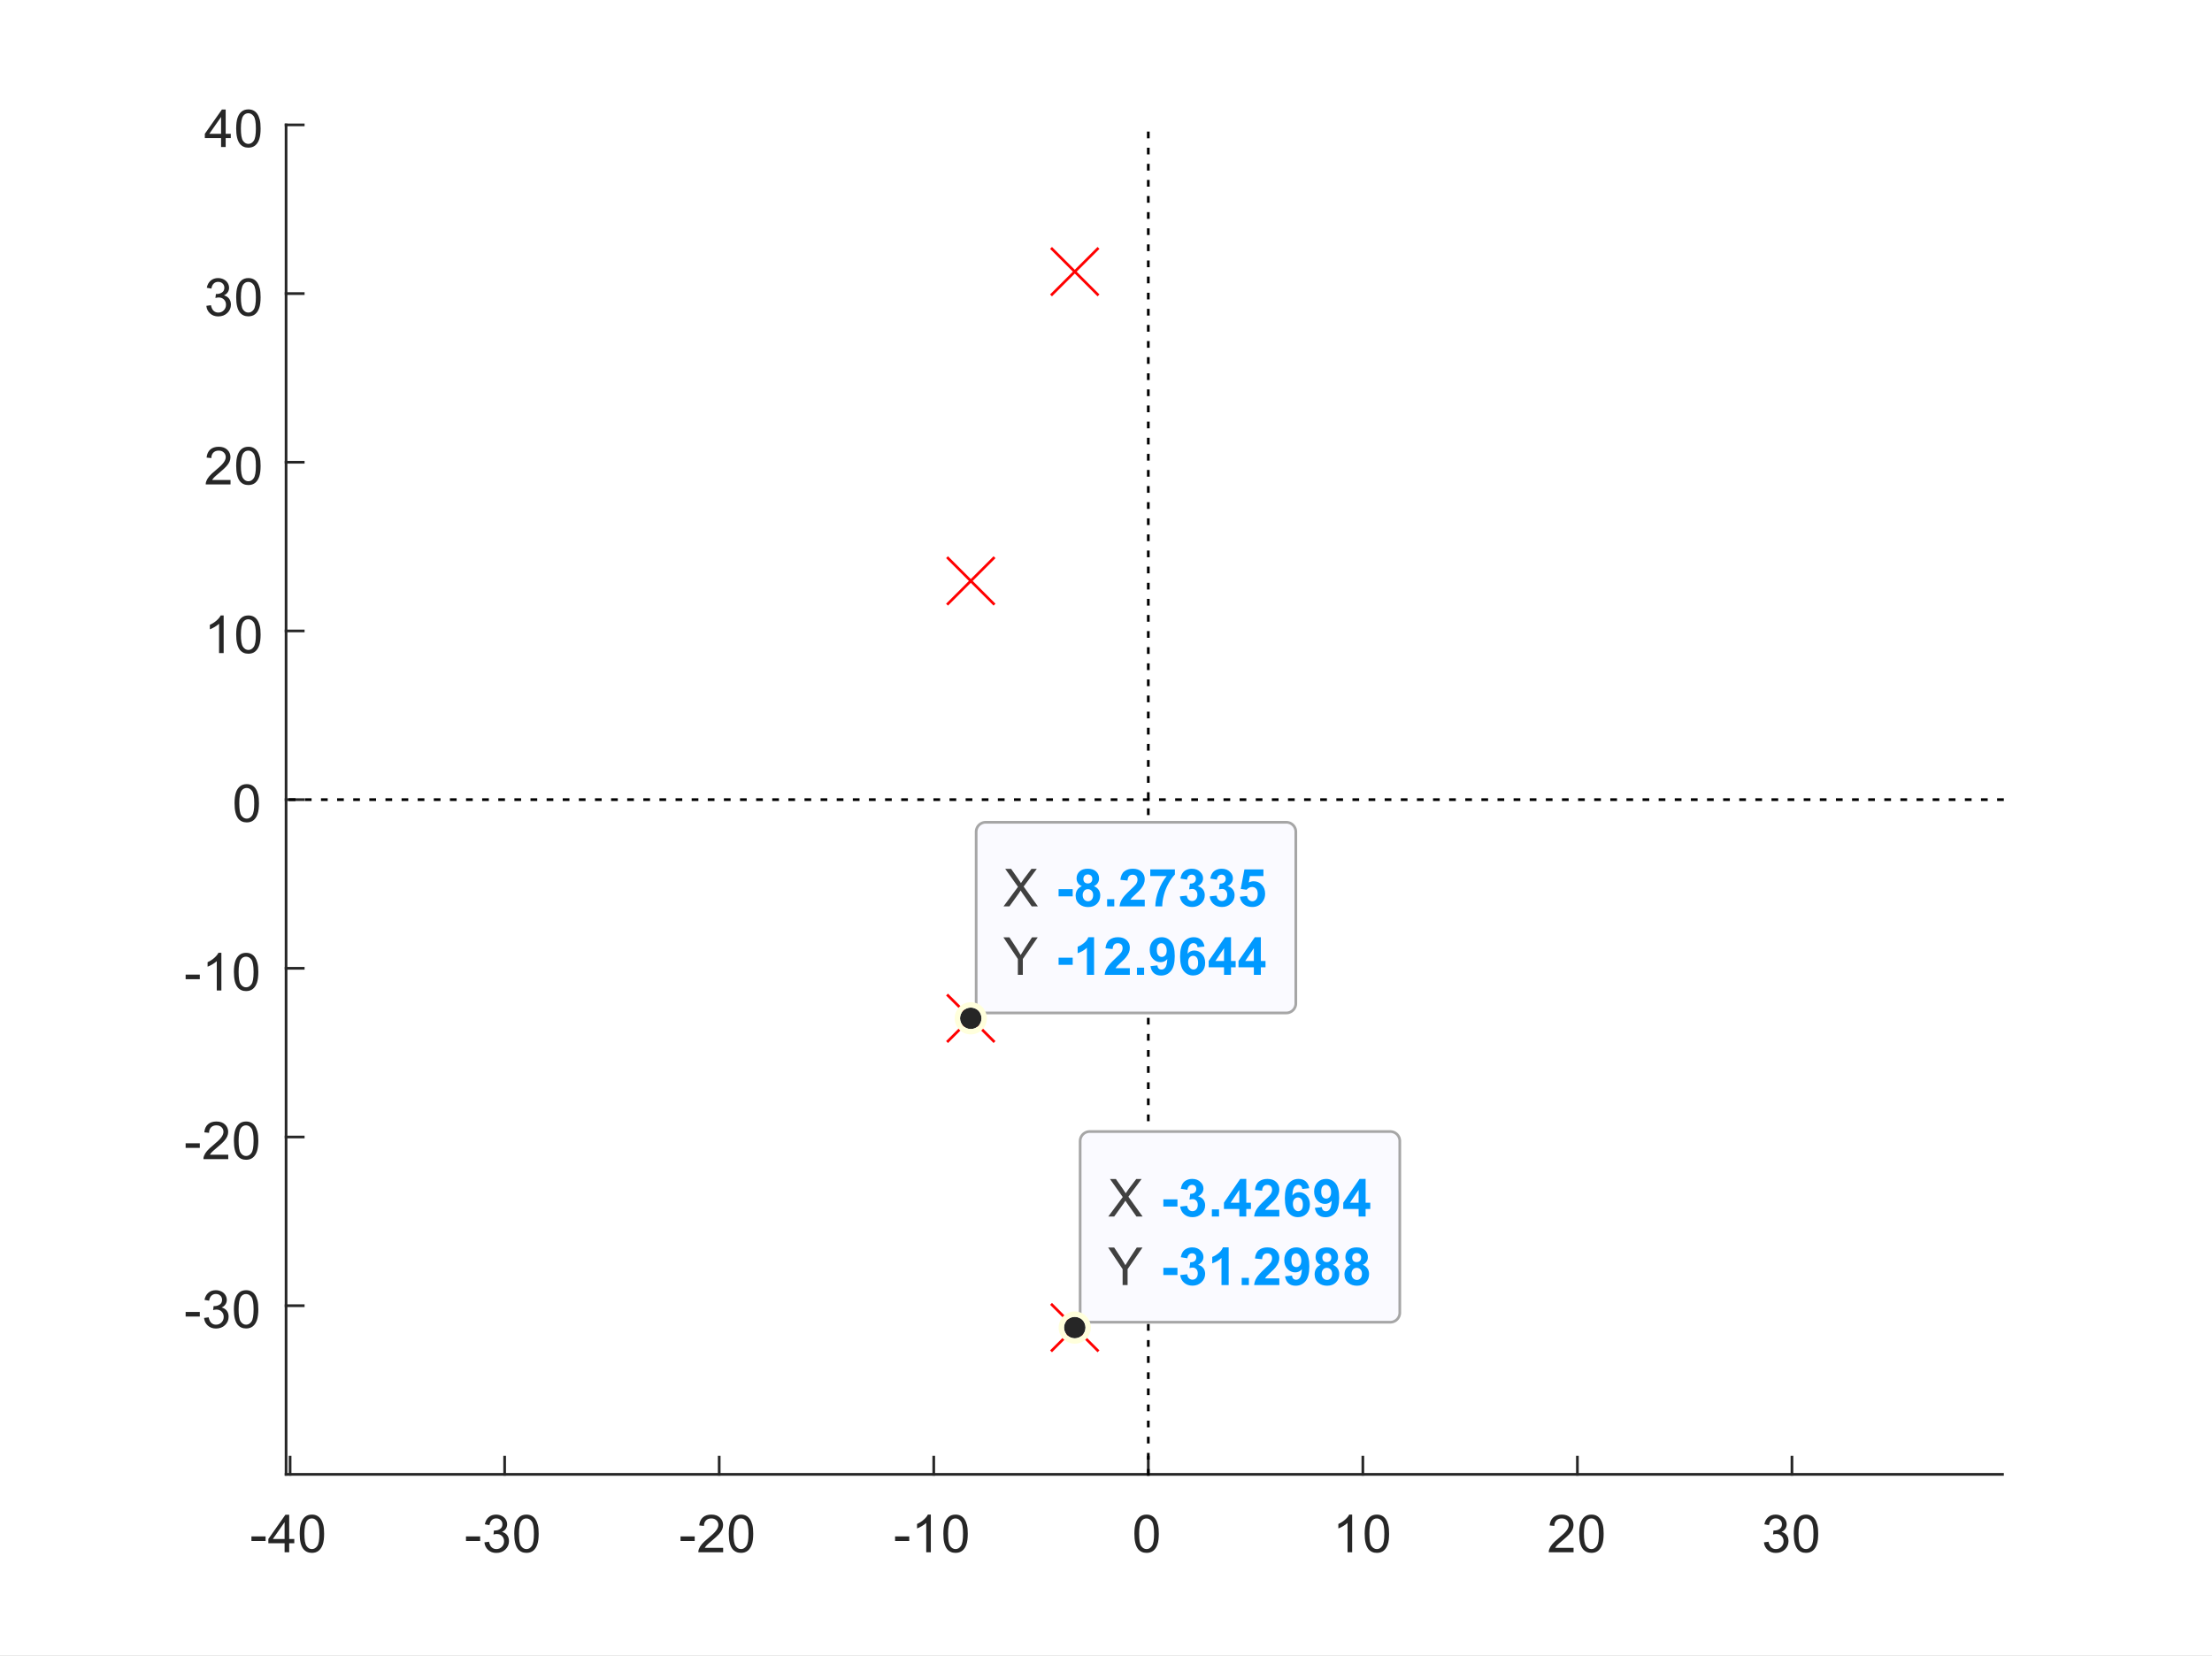 <?xml version="1.0"?>
<!DOCTYPE svg PUBLIC '-//W3C//DTD SVG 1.0//EN'
          'http://www.w3.org/TR/2001/REC-SVG-20010904/DTD/svg10.dtd'>
<svg xmlns:xlink="http://www.w3.org/1999/xlink" style="fill-opacity:1; color-rendering:auto; color-interpolation:auto; text-rendering:auto; stroke:black; stroke-linecap:square; stroke-miterlimit:10; shape-rendering:auto; stroke-opacity:1; fill:black; stroke-dasharray:none; font-weight:normal; stroke-width:1; font-family:'Dialog'; font-style:normal; stroke-linejoin:miter; font-size:12px; stroke-dashoffset:0; image-rendering:auto;" width="549" height="411" xmlns="http://www.w3.org/2000/svg"
><rect width="100%" height="100%" fill="#333333" stroke="none"/><!--Generated by the Batik Graphics2D SVG Generator--><defs id="genericDefs"
  /><g
  ><defs id="defs1"
    ><clipPath clipPathUnits="userSpaceOnUse" id="clipPath1"
      ><path d="M0 0 L549 0 L549 411 L0 411 L0 0 Z"
      /></clipPath
    ></defs
    ><g style="fill:white; stroke:white;"
    ><rect x="0" y="0" width="549" style="clip-path:url(#clipPath1); stroke:none;" height="411"
    /></g
    ><g style="fill:white; text-rendering:optimizeSpeed; color-rendering:optimizeSpeed; image-rendering:optimizeSpeed; shape-rendering:crispEdges; stroke:white; color-interpolation:sRGB;"
    ><rect x="0" width="549" height="411" y="0" style="stroke:none;"
      /><path style="stroke:none;" d="M71 366 L497 366 L497 31 L71 31 Z"
    /></g
    ><g style="fill:rgb(38,38,38); text-rendering:geometricPrecision; image-rendering:optimizeQuality; color-rendering:optimizeQuality; stroke-linejoin:round; stroke:rgb(38,38,38); color-interpolation:linearRGB; stroke-width:0.667;"
    ><line y2="366" style="fill:none;" x1="71" x2="497" y1="366"
      /><line y2="361.74" style="fill:none;" x1="71.998" x2="71.998" y1="366"
      /><line y2="361.74" style="fill:none;" x1="125.248" x2="125.248" y1="366"
      /><line y2="361.74" style="fill:none;" x1="178.498" x2="178.498" y1="366"
      /><line y2="361.74" style="fill:none;" x1="231.748" x2="231.748" y1="366"
      /><line y2="361.74" style="fill:none;" x1="284.998" x2="284.998" y1="366"
      /><line y2="361.74" style="fill:none;" x1="338.248" x2="338.248" y1="366"
      /><line y2="361.74" style="fill:none;" x1="391.498" x2="391.498" y1="366"
      /><line y2="361.74" style="fill:none;" x1="444.748" x2="444.748" y1="366"
    /></g
    ><g transform="translate(71.998,371.333)" style="font-size:13.333px; fill:rgb(38,38,38); text-rendering:geometricPrecision; color-rendering:optimizeQuality; image-rendering:optimizeQuality; stroke:rgb(38,38,38); color-interpolation:linearRGB;"
    ><path style="stroke:none;" d="M-9.594 11.203 L-9.594 10.062 L-6.078 10.062 L-6.078 11.203 L-9.594 11.203 ZM-1.364 14 L-1.364 11.766 L-5.395 11.766 L-5.395 10.719 L-1.161 4.688 L-0.223 4.688 L-0.223 10.719 L1.042 10.719 L1.042 11.766 L-0.223 11.766 L-0.223 14 L-1.364 14 ZM-1.364 10.719 L-1.364 6.531 L-4.286 10.719 L-1.364 10.719 ZM2.384 9.406 Q2.384 7.766 2.72 6.758 Q3.056 5.75 3.728 5.203 Q4.399 4.656 5.415 4.656 Q6.165 4.656 6.728 4.961 Q7.29 5.266 7.657 5.828 Q8.024 6.391 8.235 7.211 Q8.446 8.031 8.446 9.406 Q8.446 11.047 8.11 12.055 Q7.774 13.062 7.103 13.609 Q6.431 14.156 5.415 14.156 Q4.071 14.156 3.29 13.188 Q2.384 12.031 2.384 9.406 ZM3.556 9.406 Q3.556 11.703 4.087 12.461 Q4.618 13.219 5.415 13.219 Q6.196 13.219 6.735 12.461 Q7.274 11.703 7.274 9.406 Q7.274 7.109 6.735 6.359 Q6.196 5.609 5.399 5.609 Q4.618 5.609 4.134 6.266 Q3.556 7.125 3.556 9.406 Z"
    /></g
    ><g transform="translate(125.248,371.333)" style="font-size:13.333px; fill:rgb(38,38,38); text-rendering:geometricPrecision; color-rendering:optimizeQuality; image-rendering:optimizeQuality; stroke:rgb(38,38,38); color-interpolation:linearRGB;"
    ><path style="stroke:none;" d="M-9.594 11.203 L-9.594 10.062 L-6.078 10.062 L-6.078 11.203 L-9.594 11.203 ZM-5.02 11.547 L-3.879 11.391 Q-3.676 12.359 -3.208 12.789 Q-2.739 13.219 -2.051 13.219 Q-1.254 13.219 -0.7 12.664 Q-0.145 12.109 -0.145 11.281 Q-0.145 10.484 -0.653 9.977 Q-1.161 9.469 -1.958 9.469 Q-2.286 9.469 -2.77 9.594 L-2.645 8.594 Q-2.52 8.609 -2.458 8.609 Q-1.723 8.609 -1.137 8.227 Q-0.551 7.844 -0.551 7.047 Q-0.551 6.422 -0.981 6.008 Q-1.411 5.594 -2.083 5.594 Q-2.754 5.594 -3.192 6.016 Q-3.629 6.438 -3.77 7.266 L-4.911 7.062 Q-4.692 5.922 -3.95 5.289 Q-3.208 4.656 -2.114 4.656 Q-1.348 4.656 -0.708 4.984 Q-0.067 5.312 0.277 5.875 Q0.621 6.438 0.621 7.078 Q0.621 7.672 0.292 8.172 Q-0.036 8.672 -0.661 8.953 Q0.152 9.156 0.613 9.75 Q1.074 10.344 1.074 11.25 Q1.074 12.469 0.183 13.32 Q-0.708 14.172 -2.067 14.172 Q-3.286 14.172 -4.098 13.438 Q-4.911 12.703 -5.02 11.547 ZM2.384 9.406 Q2.384 7.766 2.72 6.758 Q3.056 5.75 3.728 5.203 Q4.399 4.656 5.415 4.656 Q6.165 4.656 6.728 4.961 Q7.29 5.266 7.657 5.828 Q8.024 6.391 8.235 7.211 Q8.446 8.031 8.446 9.406 Q8.446 11.047 8.11 12.055 Q7.774 13.062 7.103 13.609 Q6.431 14.156 5.415 14.156 Q4.071 14.156 3.29 13.188 Q2.384 12.031 2.384 9.406 ZM3.556 9.406 Q3.556 11.703 4.087 12.461 Q4.618 13.219 5.415 13.219 Q6.196 13.219 6.735 12.461 Q7.274 11.703 7.274 9.406 Q7.274 7.109 6.735 6.359 Q6.196 5.609 5.399 5.609 Q4.618 5.609 4.134 6.266 Q3.556 7.125 3.556 9.406 Z"
    /></g
    ><g transform="translate(178.498,371.333)" style="font-size:13.333px; fill:rgb(38,38,38); text-rendering:geometricPrecision; color-rendering:optimizeQuality; image-rendering:optimizeQuality; stroke:rgb(38,38,38); color-interpolation:linearRGB;"
    ><path style="stroke:none;" d="M-9.594 11.203 L-9.594 10.062 L-6.078 10.062 L-6.078 11.203 L-9.594 11.203 ZM0.98 12.906 L0.98 14 L-5.176 14 Q-5.192 13.594 -5.036 13.203 Q-4.801 12.578 -4.286 11.969 Q-3.77 11.359 -2.786 10.562 Q-1.27 9.312 -0.739 8.586 Q-0.207 7.859 -0.207 7.219 Q-0.207 6.531 -0.692 6.07 Q-1.176 5.609 -1.958 5.609 Q-2.786 5.609 -3.278 6.102 Q-3.77 6.594 -3.786 7.469 L-4.957 7.344 Q-4.832 6.031 -4.051 5.344 Q-3.27 4.656 -1.942 4.656 Q-0.598 4.656 0.183 5.398 Q0.964 6.141 0.964 7.234 Q0.964 7.797 0.738 8.336 Q0.511 8.875 -0.02 9.477 Q-0.551 10.078 -1.786 11.109 Q-2.817 11.969 -3.106 12.281 Q-3.395 12.594 -3.583 12.906 L0.98 12.906 ZM2.384 9.406 Q2.384 7.766 2.72 6.758 Q3.056 5.75 3.728 5.203 Q4.399 4.656 5.415 4.656 Q6.165 4.656 6.728 4.961 Q7.29 5.266 7.657 5.828 Q8.024 6.391 8.235 7.211 Q8.446 8.031 8.446 9.406 Q8.446 11.047 8.11 12.055 Q7.774 13.062 7.103 13.609 Q6.431 14.156 5.415 14.156 Q4.071 14.156 3.29 13.188 Q2.384 12.031 2.384 9.406 ZM3.556 9.406 Q3.556 11.703 4.087 12.461 Q4.618 13.219 5.415 13.219 Q6.196 13.219 6.735 12.461 Q7.274 11.703 7.274 9.406 Q7.274 7.109 6.735 6.359 Q6.196 5.609 5.399 5.609 Q4.618 5.609 4.134 6.266 Q3.556 7.125 3.556 9.406 Z"
    /></g
    ><g transform="translate(231.748,371.333)" style="font-size:13.333px; fill:rgb(38,38,38); text-rendering:geometricPrecision; color-rendering:optimizeQuality; image-rendering:optimizeQuality; stroke:rgb(38,38,38); color-interpolation:linearRGB;"
    ><path style="stroke:none;" d="M-9.594 11.203 L-9.594 10.062 L-6.078 10.062 L-6.078 11.203 L-9.594 11.203 ZM-0.723 14 L-1.864 14 L-1.864 6.719 Q-2.286 7.109 -2.95 7.508 Q-3.614 7.906 -4.145 8.094 L-4.145 6.984 Q-3.192 6.547 -2.473 5.906 Q-1.754 5.266 -1.458 4.656 L-0.723 4.656 L-0.723 14 ZM2.384 9.406 Q2.384 7.766 2.72 6.758 Q3.056 5.75 3.728 5.203 Q4.399 4.656 5.415 4.656 Q6.165 4.656 6.728 4.961 Q7.29 5.266 7.657 5.828 Q8.024 6.391 8.235 7.211 Q8.446 8.031 8.446 9.406 Q8.446 11.047 8.11 12.055 Q7.774 13.062 7.103 13.609 Q6.431 14.156 5.415 14.156 Q4.071 14.156 3.29 13.188 Q2.384 12.031 2.384 9.406 ZM3.556 9.406 Q3.556 11.703 4.087 12.461 Q4.618 13.219 5.415 13.219 Q6.196 13.219 6.735 12.461 Q7.274 11.703 7.274 9.406 Q7.274 7.109 6.735 6.359 Q6.196 5.609 5.399 5.609 Q4.618 5.609 4.134 6.266 Q3.556 7.125 3.556 9.406 Z"
    /></g
    ><g transform="translate(284.998,371.333)" style="font-size:13.333px; fill:rgb(38,38,38); text-rendering:geometricPrecision; color-rendering:optimizeQuality; image-rendering:optimizeQuality; stroke:rgb(38,38,38); color-interpolation:linearRGB;"
    ><path style="stroke:none;" d="M-3.453 9.406 Q-3.453 7.766 -3.117 6.758 Q-2.781 5.75 -2.109 5.203 Q-1.438 4.656 -0.422 4.656 Q0.328 4.656 0.891 4.961 Q1.453 5.266 1.82 5.828 Q2.188 6.391 2.398 7.211 Q2.609 8.031 2.609 9.406 Q2.609 11.047 2.273 12.055 Q1.938 13.062 1.266 13.609 Q0.594 14.156 -0.422 14.156 Q-1.766 14.156 -2.547 13.188 Q-3.453 12.031 -3.453 9.406 ZM-2.281 9.406 Q-2.281 11.703 -1.75 12.461 Q-1.219 13.219 -0.422 13.219 Q0.359 13.219 0.898 12.461 Q1.438 11.703 1.438 9.406 Q1.438 7.109 0.898 6.359 Q0.359 5.609 -0.438 5.609 Q-1.219 5.609 -1.703 6.266 Q-2.281 7.125 -2.281 9.406 Z"
    /></g
    ><g transform="translate(338.248,371.333)" style="font-size:13.333px; fill:rgb(38,38,38); text-rendering:geometricPrecision; color-rendering:optimizeQuality; image-rendering:optimizeQuality; stroke:rgb(38,38,38); color-interpolation:linearRGB;"
    ><path style="stroke:none;" d="M-2.656 14 L-3.797 14 L-3.797 6.719 Q-4.219 7.109 -4.883 7.508 Q-5.547 7.906 -6.078 8.094 L-6.078 6.984 Q-5.125 6.547 -4.406 5.906 Q-3.688 5.266 -3.391 4.656 L-2.656 4.656 L-2.656 14 ZM0.451 9.406 Q0.451 7.766 0.787 6.758 Q1.123 5.75 1.794 5.203 Q2.466 4.656 3.482 4.656 Q4.232 4.656 4.794 4.961 Q5.357 5.266 5.724 5.828 Q6.091 6.391 6.302 7.211 Q6.513 8.031 6.513 9.406 Q6.513 11.047 6.177 12.055 Q5.841 13.062 5.169 13.609 Q4.497 14.156 3.482 14.156 Q2.138 14.156 1.357 13.188 Q0.451 12.031 0.451 9.406 ZM1.623 9.406 Q1.623 11.703 2.154 12.461 Q2.685 13.219 3.482 13.219 Q4.263 13.219 4.802 12.461 Q5.341 11.703 5.341 9.406 Q5.341 7.109 4.802 6.359 Q4.263 5.609 3.466 5.609 Q2.685 5.609 2.201 6.266 Q1.623 7.125 1.623 9.406 Z"
    /></g
    ><g transform="translate(391.498,371.333)" style="font-size:13.333px; fill:rgb(38,38,38); text-rendering:geometricPrecision; color-rendering:optimizeQuality; image-rendering:optimizeQuality; stroke:rgb(38,38,38); color-interpolation:linearRGB;"
    ><path style="stroke:none;" d="M-0.953 12.906 L-0.953 14 L-7.109 14 Q-7.125 13.594 -6.969 13.203 Q-6.734 12.578 -6.219 11.969 Q-5.703 11.359 -4.719 10.562 Q-3.203 9.312 -2.672 8.586 Q-2.141 7.859 -2.141 7.219 Q-2.141 6.531 -2.625 6.07 Q-3.109 5.609 -3.891 5.609 Q-4.719 5.609 -5.211 6.102 Q-5.703 6.594 -5.719 7.469 L-6.891 7.344 Q-6.766 6.031 -5.984 5.344 Q-5.203 4.656 -3.875 4.656 Q-2.531 4.656 -1.75 5.398 Q-0.969 6.141 -0.969 7.234 Q-0.969 7.797 -1.195 8.336 Q-1.422 8.875 -1.953 9.477 Q-2.484 10.078 -3.719 11.109 Q-4.75 11.969 -5.039 12.281 Q-5.328 12.594 -5.516 12.906 L-0.953 12.906 ZM0.451 9.406 Q0.451 7.766 0.787 6.758 Q1.123 5.75 1.794 5.203 Q2.466 4.656 3.482 4.656 Q4.232 4.656 4.794 4.961 Q5.357 5.266 5.724 5.828 Q6.091 6.391 6.302 7.211 Q6.513 8.031 6.513 9.406 Q6.513 11.047 6.177 12.055 Q5.841 13.062 5.169 13.609 Q4.497 14.156 3.482 14.156 Q2.138 14.156 1.357 13.188 Q0.451 12.031 0.451 9.406 ZM1.623 9.406 Q1.623 11.703 2.154 12.461 Q2.685 13.219 3.482 13.219 Q4.263 13.219 4.802 12.461 Q5.341 11.703 5.341 9.406 Q5.341 7.109 4.802 6.359 Q4.263 5.609 3.466 5.609 Q2.685 5.609 2.201 6.266 Q1.623 7.125 1.623 9.406 Z"
    /></g
    ><g transform="translate(444.748,371.333)" style="font-size:13.333px; fill:rgb(38,38,38); text-rendering:geometricPrecision; color-rendering:optimizeQuality; image-rendering:optimizeQuality; stroke:rgb(38,38,38); color-interpolation:linearRGB;"
    ><path style="stroke:none;" d="M-6.953 11.547 L-5.812 11.391 Q-5.609 12.359 -5.141 12.789 Q-4.672 13.219 -3.984 13.219 Q-3.188 13.219 -2.633 12.664 Q-2.078 12.109 -2.078 11.281 Q-2.078 10.484 -2.586 9.977 Q-3.094 9.469 -3.891 9.469 Q-4.219 9.469 -4.703 9.594 L-4.578 8.594 Q-4.453 8.609 -4.391 8.609 Q-3.656 8.609 -3.07 8.227 Q-2.484 7.844 -2.484 7.047 Q-2.484 6.422 -2.914 6.008 Q-3.344 5.594 -4.016 5.594 Q-4.688 5.594 -5.125 6.016 Q-5.562 6.438 -5.703 7.266 L-6.844 7.062 Q-6.625 5.922 -5.883 5.289 Q-5.141 4.656 -4.047 4.656 Q-3.281 4.656 -2.641 4.984 Q-2 5.312 -1.656 5.875 Q-1.312 6.438 -1.312 7.078 Q-1.312 7.672 -1.641 8.172 Q-1.969 8.672 -2.594 8.953 Q-1.781 9.156 -1.32 9.75 Q-0.859 10.344 -0.859 11.25 Q-0.859 12.469 -1.75 13.32 Q-2.641 14.172 -4 14.172 Q-5.219 14.172 -6.031 13.438 Q-6.844 12.703 -6.953 11.547 ZM0.451 9.406 Q0.451 7.766 0.787 6.758 Q1.123 5.75 1.794 5.203 Q2.466 4.656 3.482 4.656 Q4.232 4.656 4.794 4.961 Q5.357 5.266 5.724 5.828 Q6.091 6.391 6.302 7.211 Q6.513 8.031 6.513 9.406 Q6.513 11.047 6.177 12.055 Q5.841 13.062 5.169 13.609 Q4.497 14.156 3.482 14.156 Q2.138 14.156 1.357 13.188 Q0.451 12.031 0.451 9.406 ZM1.623 9.406 Q1.623 11.703 2.154 12.461 Q2.685 13.219 3.482 13.219 Q4.263 13.219 4.802 12.461 Q5.341 11.703 5.341 9.406 Q5.341 7.109 4.802 6.359 Q4.263 5.609 3.466 5.609 Q2.685 5.609 2.201 6.266 Q1.623 7.125 1.623 9.406 Z"
    /></g
    ><g style="fill:rgb(38,38,38); text-rendering:geometricPrecision; image-rendering:optimizeQuality; color-rendering:optimizeQuality; stroke-linejoin:round; stroke:rgb(38,38,38); color-interpolation:linearRGB; stroke-width:0.667;"
    ><line y2="31" style="fill:none;" x1="71" x2="71" y1="366"
      /><line y2="324.125" style="fill:none;" x1="71" x2="75.26" y1="324.125"
      /><line y2="282.25" style="fill:none;" x1="71" x2="75.26" y1="282.25"
      /><line y2="240.375" style="fill:none;" x1="71" x2="75.26" y1="240.375"
      /><line y2="198.5" style="fill:none;" x1="71" x2="75.26" y1="198.5"
      /><line y2="156.625" style="fill:none;" x1="71" x2="75.26" y1="156.625"
      /><line y2="114.75" style="fill:none;" x1="71" x2="75.26" y1="114.75"
      /><line y2="72.875" style="fill:none;" x1="71" x2="75.26" y1="72.875"
      /><line y2="31" style="fill:none;" x1="71" x2="75.26" y1="31"
    /></g
    ><g transform="translate(65.667,324.125)" style="font-size:13.333px; fill:rgb(38,38,38); text-rendering:geometricPrecision; color-rendering:optimizeQuality; image-rendering:optimizeQuality; stroke:rgb(38,38,38); color-interpolation:linearRGB;"
    ><path style="stroke:none;" d="M-19.594 2.703 L-19.594 1.562 L-16.078 1.562 L-16.078 2.703 L-19.594 2.703 ZM-15.02 3.047 L-13.879 2.891 Q-13.676 3.859 -13.207 4.289 Q-12.739 4.719 -12.051 4.719 Q-11.254 4.719 -10.7 4.164 Q-10.145 3.609 -10.145 2.781 Q-10.145 1.984 -10.653 1.477 Q-11.161 0.969 -11.957 0.969 Q-12.286 0.969 -12.77 1.094 L-12.645 0.094 Q-12.52 0.109 -12.457 0.109 Q-11.723 0.109 -11.137 -0.273 Q-10.551 -0.656 -10.551 -1.453 Q-10.551 -2.078 -10.981 -2.492 Q-11.411 -2.906 -12.082 -2.906 Q-12.754 -2.906 -13.192 -2.484 Q-13.629 -2.062 -13.77 -1.234 L-14.911 -1.438 Q-14.692 -2.578 -13.95 -3.211 Q-13.207 -3.844 -12.114 -3.844 Q-11.348 -3.844 -10.707 -3.516 Q-10.067 -3.188 -9.723 -2.625 Q-9.379 -2.062 -9.379 -1.422 Q-9.379 -0.828 -9.707 -0.328 Q-10.036 0.172 -10.661 0.453 Q-9.848 0.656 -9.387 1.25 Q-8.926 1.844 -8.926 2.75 Q-8.926 3.969 -9.817 4.82 Q-10.707 5.672 -12.067 5.672 Q-13.286 5.672 -14.098 4.938 Q-14.911 4.203 -15.02 3.047 ZM-7.616 0.906 Q-7.616 -0.734 -7.28 -1.742 Q-6.944 -2.75 -6.272 -3.297 Q-5.601 -3.844 -4.585 -3.844 Q-3.835 -3.844 -3.272 -3.539 Q-2.71 -3.234 -2.343 -2.672 Q-1.976 -2.109 -1.765 -1.289 Q-1.554 -0.469 -1.554 0.906 Q-1.554 2.547 -1.89 3.555 Q-2.226 4.562 -2.897 5.109 Q-3.569 5.656 -4.585 5.656 Q-5.929 5.656 -6.71 4.688 Q-7.616 3.531 -7.616 0.906 ZM-6.444 0.906 Q-6.444 3.203 -5.913 3.961 Q-5.382 4.719 -4.585 4.719 Q-3.804 4.719 -3.265 3.961 Q-2.726 3.203 -2.726 0.906 Q-2.726 -1.391 -3.265 -2.141 Q-3.804 -2.891 -4.601 -2.891 Q-5.382 -2.891 -5.866 -2.234 Q-6.444 -1.375 -6.444 0.906 Z"
    /></g
    ><g transform="translate(65.667,282.25)" style="font-size:13.333px; fill:rgb(38,38,38); text-rendering:geometricPrecision; color-rendering:optimizeQuality; image-rendering:optimizeQuality; stroke:rgb(38,38,38); color-interpolation:linearRGB;"
    ><path style="stroke:none;" d="M-19.594 2.703 L-19.594 1.562 L-16.078 1.562 L-16.078 2.703 L-19.594 2.703 ZM-9.02 4.406 L-9.02 5.5 L-15.176 5.5 Q-15.192 5.094 -15.036 4.703 Q-14.801 4.078 -14.286 3.469 Q-13.77 2.859 -12.786 2.062 Q-11.27 0.812 -10.739 0.086 Q-10.207 -0.641 -10.207 -1.281 Q-10.207 -1.969 -10.692 -2.43 Q-11.176 -2.891 -11.957 -2.891 Q-12.786 -2.891 -13.278 -2.398 Q-13.77 -1.906 -13.786 -1.031 L-14.957 -1.156 Q-14.832 -2.469 -14.051 -3.156 Q-13.27 -3.844 -11.942 -3.844 Q-10.598 -3.844 -9.817 -3.102 Q-9.036 -2.359 -9.036 -1.266 Q-9.036 -0.703 -9.262 -0.164 Q-9.489 0.375 -10.02 0.977 Q-10.551 1.578 -11.786 2.609 Q-12.817 3.469 -13.106 3.781 Q-13.395 4.094 -13.582 4.406 L-9.02 4.406 ZM-7.616 0.906 Q-7.616 -0.734 -7.28 -1.742 Q-6.944 -2.75 -6.272 -3.297 Q-5.601 -3.844 -4.585 -3.844 Q-3.835 -3.844 -3.272 -3.539 Q-2.71 -3.234 -2.343 -2.672 Q-1.976 -2.109 -1.765 -1.289 Q-1.554 -0.469 -1.554 0.906 Q-1.554 2.547 -1.89 3.555 Q-2.226 4.562 -2.897 5.109 Q-3.569 5.656 -4.585 5.656 Q-5.929 5.656 -6.71 4.688 Q-7.616 3.531 -7.616 0.906 ZM-6.444 0.906 Q-6.444 3.203 -5.913 3.961 Q-5.382 4.719 -4.585 4.719 Q-3.804 4.719 -3.265 3.961 Q-2.726 3.203 -2.726 0.906 Q-2.726 -1.391 -3.265 -2.141 Q-3.804 -2.891 -4.601 -2.891 Q-5.382 -2.891 -5.866 -2.234 Q-6.444 -1.375 -6.444 0.906 Z"
    /></g
    ><g transform="translate(65.667,240.375)" style="font-size:13.333px; fill:rgb(38,38,38); text-rendering:geometricPrecision; color-rendering:optimizeQuality; image-rendering:optimizeQuality; stroke:rgb(38,38,38); color-interpolation:linearRGB;"
    ><path style="stroke:none;" d="M-19.594 2.703 L-19.594 1.562 L-16.078 1.562 L-16.078 2.703 L-19.594 2.703 ZM-10.723 5.5 L-11.864 5.5 L-11.864 -1.781 Q-12.286 -1.391 -12.95 -0.992 Q-13.614 -0.594 -14.145 -0.406 L-14.145 -1.516 Q-13.192 -1.953 -12.473 -2.594 Q-11.754 -3.234 -11.457 -3.844 L-10.723 -3.844 L-10.723 5.5 ZM-7.616 0.906 Q-7.616 -0.734 -7.28 -1.742 Q-6.944 -2.75 -6.272 -3.297 Q-5.601 -3.844 -4.585 -3.844 Q-3.835 -3.844 -3.272 -3.539 Q-2.71 -3.234 -2.343 -2.672 Q-1.976 -2.109 -1.765 -1.289 Q-1.554 -0.469 -1.554 0.906 Q-1.554 2.547 -1.89 3.555 Q-2.226 4.562 -2.897 5.109 Q-3.569 5.656 -4.585 5.656 Q-5.929 5.656 -6.71 4.688 Q-7.616 3.531 -7.616 0.906 ZM-6.444 0.906 Q-6.444 3.203 -5.913 3.961 Q-5.382 4.719 -4.585 4.719 Q-3.804 4.719 -3.265 3.961 Q-2.726 3.203 -2.726 0.906 Q-2.726 -1.391 -3.265 -2.141 Q-3.804 -2.891 -4.601 -2.891 Q-5.382 -2.891 -5.866 -2.234 Q-6.444 -1.375 -6.444 0.906 Z"
    /></g
    ><g transform="translate(65.667,198.5)" style="font-size:13.333px; fill:rgb(38,38,38); text-rendering:geometricPrecision; color-rendering:optimizeQuality; image-rendering:optimizeQuality; stroke:rgb(38,38,38); color-interpolation:linearRGB;"
    ><path style="stroke:none;" d="M-7.453 0.906 Q-7.453 -0.734 -7.117 -1.742 Q-6.781 -2.75 -6.109 -3.297 Q-5.438 -3.844 -4.422 -3.844 Q-3.672 -3.844 -3.109 -3.539 Q-2.547 -3.234 -2.18 -2.672 Q-1.812 -2.109 -1.602 -1.289 Q-1.391 -0.469 -1.391 0.906 Q-1.391 2.547 -1.727 3.555 Q-2.062 4.562 -2.734 5.109 Q-3.406 5.656 -4.422 5.656 Q-5.766 5.656 -6.547 4.688 Q-7.453 3.531 -7.453 0.906 ZM-6.281 0.906 Q-6.281 3.203 -5.75 3.961 Q-5.219 4.719 -4.422 4.719 Q-3.641 4.719 -3.102 3.961 Q-2.562 3.203 -2.562 0.906 Q-2.562 -1.391 -3.102 -2.141 Q-3.641 -2.891 -4.438 -2.891 Q-5.219 -2.891 -5.703 -2.234 Q-6.281 -1.375 -6.281 0.906 Z"
    /></g
    ><g transform="translate(65.667,156.625)" style="font-size:13.333px; fill:rgb(38,38,38); text-rendering:geometricPrecision; color-rendering:optimizeQuality; image-rendering:optimizeQuality; stroke:rgb(38,38,38); color-interpolation:linearRGB;"
    ><path style="stroke:none;" d="M-10.156 5.5 L-11.297 5.5 L-11.297 -1.781 Q-11.719 -1.391 -12.383 -0.992 Q-13.047 -0.594 -13.578 -0.406 L-13.578 -1.516 Q-12.625 -1.953 -11.906 -2.594 Q-11.188 -3.234 -10.891 -3.844 L-10.156 -3.844 L-10.156 5.5 ZM-7.049 0.906 Q-7.049 -0.734 -6.713 -1.742 Q-6.378 -2.75 -5.706 -3.297 Q-5.034 -3.844 -4.018 -3.844 Q-3.268 -3.844 -2.706 -3.539 Q-2.143 -3.234 -1.776 -2.672 Q-1.409 -2.109 -1.198 -1.289 Q-0.987 -0.469 -0.987 0.906 Q-0.987 2.547 -1.323 3.555 Q-1.659 4.562 -2.331 5.109 Q-3.002 5.656 -4.018 5.656 Q-5.362 5.656 -6.143 4.688 Q-7.049 3.531 -7.049 0.906 ZM-5.878 0.906 Q-5.878 3.203 -5.346 3.961 Q-4.815 4.719 -4.018 4.719 Q-3.237 4.719 -2.698 3.961 Q-2.159 3.203 -2.159 0.906 Q-2.159 -1.391 -2.698 -2.141 Q-3.237 -2.891 -4.034 -2.891 Q-4.815 -2.891 -5.299 -2.234 Q-5.878 -1.375 -5.878 0.906 Z"
    /></g
    ><g transform="translate(65.667,114.75)" style="font-size:13.333px; fill:rgb(38,38,38); text-rendering:geometricPrecision; color-rendering:optimizeQuality; image-rendering:optimizeQuality; stroke:rgb(38,38,38); color-interpolation:linearRGB;"
    ><path style="stroke:none;" d="M-8.453 4.406 L-8.453 5.5 L-14.609 5.5 Q-14.625 5.094 -14.469 4.703 Q-14.234 4.078 -13.719 3.469 Q-13.203 2.859 -12.219 2.062 Q-10.703 0.812 -10.172 0.086 Q-9.641 -0.641 -9.641 -1.281 Q-9.641 -1.969 -10.125 -2.43 Q-10.609 -2.891 -11.391 -2.891 Q-12.219 -2.891 -12.711 -2.398 Q-13.203 -1.906 -13.219 -1.031 L-14.391 -1.156 Q-14.266 -2.469 -13.484 -3.156 Q-12.703 -3.844 -11.375 -3.844 Q-10.031 -3.844 -9.25 -3.102 Q-8.469 -2.359 -8.469 -1.266 Q-8.469 -0.703 -8.695 -0.164 Q-8.922 0.375 -9.453 0.977 Q-9.984 1.578 -11.219 2.609 Q-12.25 3.469 -12.539 3.781 Q-12.828 4.094 -13.016 4.406 L-8.453 4.406 ZM-7.049 0.906 Q-7.049 -0.734 -6.713 -1.742 Q-6.378 -2.75 -5.706 -3.297 Q-5.034 -3.844 -4.018 -3.844 Q-3.268 -3.844 -2.706 -3.539 Q-2.143 -3.234 -1.776 -2.672 Q-1.409 -2.109 -1.198 -1.289 Q-0.987 -0.469 -0.987 0.906 Q-0.987 2.547 -1.323 3.555 Q-1.659 4.562 -2.331 5.109 Q-3.002 5.656 -4.018 5.656 Q-5.362 5.656 -6.143 4.688 Q-7.049 3.531 -7.049 0.906 ZM-5.878 0.906 Q-5.878 3.203 -5.346 3.961 Q-4.815 4.719 -4.018 4.719 Q-3.237 4.719 -2.698 3.961 Q-2.159 3.203 -2.159 0.906 Q-2.159 -1.391 -2.698 -2.141 Q-3.237 -2.891 -4.034 -2.891 Q-4.815 -2.891 -5.299 -2.234 Q-5.878 -1.375 -5.878 0.906 Z"
    /></g
    ><g transform="translate(65.667,72.875)" style="font-size:13.333px; fill:rgb(38,38,38); text-rendering:geometricPrecision; color-rendering:optimizeQuality; image-rendering:optimizeQuality; stroke:rgb(38,38,38); color-interpolation:linearRGB;"
    ><path style="stroke:none;" d="M-14.453 3.047 L-13.312 2.891 Q-13.109 3.859 -12.641 4.289 Q-12.172 4.719 -11.484 4.719 Q-10.688 4.719 -10.133 4.164 Q-9.578 3.609 -9.578 2.781 Q-9.578 1.984 -10.086 1.477 Q-10.594 0.969 -11.391 0.969 Q-11.719 0.969 -12.203 1.094 L-12.078 0.094 Q-11.953 0.109 -11.891 0.109 Q-11.156 0.109 -10.57 -0.273 Q-9.984 -0.656 -9.984 -1.453 Q-9.984 -2.078 -10.414 -2.492 Q-10.844 -2.906 -11.516 -2.906 Q-12.188 -2.906 -12.625 -2.484 Q-13.062 -2.062 -13.203 -1.234 L-14.344 -1.438 Q-14.125 -2.578 -13.383 -3.211 Q-12.641 -3.844 -11.547 -3.844 Q-10.781 -3.844 -10.141 -3.516 Q-9.5 -3.188 -9.156 -2.625 Q-8.812 -2.062 -8.812 -1.422 Q-8.812 -0.828 -9.141 -0.328 Q-9.469 0.172 -10.094 0.453 Q-9.281 0.656 -8.82 1.25 Q-8.359 1.844 -8.359 2.75 Q-8.359 3.969 -9.25 4.82 Q-10.141 5.672 -11.5 5.672 Q-12.719 5.672 -13.531 4.938 Q-14.344 4.203 -14.453 3.047 ZM-7.049 0.906 Q-7.049 -0.734 -6.713 -1.742 Q-6.378 -2.75 -5.706 -3.297 Q-5.034 -3.844 -4.018 -3.844 Q-3.268 -3.844 -2.706 -3.539 Q-2.143 -3.234 -1.776 -2.672 Q-1.409 -2.109 -1.198 -1.289 Q-0.987 -0.469 -0.987 0.906 Q-0.987 2.547 -1.323 3.555 Q-1.659 4.562 -2.331 5.109 Q-3.002 5.656 -4.018 5.656 Q-5.362 5.656 -6.143 4.688 Q-7.049 3.531 -7.049 0.906 ZM-5.878 0.906 Q-5.878 3.203 -5.346 3.961 Q-4.815 4.719 -4.018 4.719 Q-3.237 4.719 -2.698 3.961 Q-2.159 3.203 -2.159 0.906 Q-2.159 -1.391 -2.698 -2.141 Q-3.237 -2.891 -4.034 -2.891 Q-4.815 -2.891 -5.299 -2.234 Q-5.878 -1.375 -5.878 0.906 Z"
    /></g
    ><g transform="translate(65.667,31)" style="font-size:13.333px; fill:rgb(38,38,38); text-rendering:geometricPrecision; color-rendering:optimizeQuality; image-rendering:optimizeQuality; stroke:rgb(38,38,38); color-interpolation:linearRGB;"
    ><path style="stroke:none;" d="M-10.797 5.5 L-10.797 3.266 L-14.828 3.266 L-14.828 2.219 L-10.594 -3.812 L-9.656 -3.812 L-9.656 2.219 L-8.391 2.219 L-8.391 3.266 L-9.656 3.266 L-9.656 5.5 L-10.797 5.5 ZM-10.797 2.219 L-10.797 -1.969 L-13.719 2.219 L-10.797 2.219 ZM-7.049 0.906 Q-7.049 -0.734 -6.713 -1.742 Q-6.378 -2.75 -5.706 -3.297 Q-5.034 -3.844 -4.018 -3.844 Q-3.268 -3.844 -2.706 -3.539 Q-2.143 -3.234 -1.776 -2.672 Q-1.409 -2.109 -1.198 -1.289 Q-0.987 -0.469 -0.987 0.906 Q-0.987 2.547 -1.323 3.555 Q-1.659 4.562 -2.331 5.109 Q-3.002 5.656 -4.018 5.656 Q-5.362 5.656 -6.143 4.688 Q-7.049 3.531 -7.049 0.906 ZM-5.878 0.906 Q-5.878 3.203 -5.346 3.961 Q-4.815 4.719 -4.018 4.719 Q-3.237 4.719 -2.698 3.961 Q-2.159 3.203 -2.159 0.906 Q-2.159 -1.391 -2.698 -2.141 Q-3.237 -2.891 -4.034 -2.891 Q-4.815 -2.891 -5.299 -2.234 Q-5.878 -1.375 -5.878 0.906 Z"
    /></g
    ><g transform="translate(240.942,144.212)" style="stroke-linecap:butt; fill:red; text-rendering:geometricPrecision; color-rendering:optimizeQuality; image-rendering:optimizeQuality; stroke:red; color-interpolation:linearRGB; stroke-width:0.667;"
    ><path style="fill:none;" d="M-5.657 -5.657 L5.657 5.657 M-5.657 5.657 L5.657 -5.657"
      /><path d="M-5.657 -5.657 L5.657 5.657 M-5.657 5.657 L5.657 -5.657" style="fill:none;" transform="translate(0,108.577)"
      /><path d="M-5.657 -5.657 L5.657 5.657 M-5.657 5.657 L5.657 -5.657" style="fill:none;" transform="translate(25.807,-76.775)"
      /><path d="M-5.657 -5.657 L5.657 5.657 M-5.657 5.657 L5.657 -5.657" style="fill:none;" transform="translate(25.807,185.352)"
    /></g
    ><g style="stroke-linecap:butt; text-rendering:geometricPrecision; image-rendering:optimizeQuality; color-rendering:optimizeQuality; stroke-linejoin:bevel; stroke-dasharray:1,3; color-interpolation:linearRGB; stroke-width:0.667; stroke-miterlimit:1;"
    ><line y2="31" style="fill:none;" x1="284.998" x2="284.998" y1="366"
      /><line y2="198.5" style="fill:none;" x1="71.998" x2="497.051" y1="198.5"
    /></g
    ><g style="fill:rgb(250,250,255); text-rendering:optimizeSpeed; color-rendering:optimizeSpeed; image-rendering:optimizeSpeed; shape-rendering:crispEdges; stroke:rgb(250,250,255); color-interpolation:sRGB;"
    ><path style="stroke:none;" d="M268.082 283.264 L268.082 325.864 L268.088 326.018 L268.103 326.173 L268.128 326.325 L268.163 326.476 L268.208 326.624 L268.263 326.769 L268.327 326.91 L268.399 327.047 L268.481 327.178 L268.572 327.304 L268.67 327.424 L268.776 327.537 L268.889 327.643 L269.008 327.741 L269.134 327.832 L269.266 327.913 L269.402 327.986 L269.543 328.05 L269.688 328.105 L269.837 328.15 L269.987 328.185 L270.14 328.21 L270.294 328.225 L270.449 328.23 L345.049 328.23 L345.204 328.225 L345.358 328.21 L345.511 328.185 L345.662 328.15 L345.81 328.105 L345.955 328.05 L346.096 327.986 L346.233 327.913 L346.364 327.832 L346.49 327.741 L346.61 327.643 L346.723 327.537 L346.829 327.424 L346.927 327.304 L347.017 327.178 L347.099 327.047 L347.172 326.91 L347.236 326.769 L347.29 326.624 L347.335 326.476 L347.37 326.325 L347.396 326.173 L347.411 326.018 L347.416 325.864 L347.416 283.264 L347.411 283.109 L347.396 282.955 L347.37 282.802 L347.335 282.651 L347.29 282.503 L347.236 282.358 L347.172 282.217 L347.099 282.08 L347.017 281.949 L346.927 281.823 L346.829 281.703 L346.723 281.59 L346.61 281.484 L346.49 281.386 L346.364 281.296 L346.233 281.214 L346.096 281.141 L345.955 281.077 L345.81 281.023 L345.662 280.978 L345.511 280.942 L345.358 280.917 L345.204 280.902 L345.049 280.897 L270.449 280.897 L270.294 280.902 L270.14 280.917 L269.987 280.942 L269.837 280.978 L269.688 281.023 L269.543 281.077 L269.402 281.141 L269.266 281.214 L269.134 281.296 L269.008 281.386 L268.889 281.484 L268.776 281.59 L268.67 281.703 L268.572 281.823 L268.481 281.949 L268.399 282.08 L268.327 282.217 L268.263 282.358 L268.208 282.503 L268.163 282.651 L268.128 282.802 L268.103 282.955 L268.088 283.109 Z"
    /></g
    ><g style="stroke-linecap:butt; fill:rgb(166,166,166); text-rendering:geometricPrecision; image-rendering:optimizeQuality; color-rendering:optimizeQuality; stroke-linejoin:round; stroke:rgb(166,166,166); color-interpolation:linearRGB; stroke-width:0.667;"
    ><path d="M268.082 325.864 L268.088 326.018 L268.103 326.173 L268.128 326.325 L268.163 326.476 L268.208 326.624 L268.263 326.769 L268.327 326.91 L268.399 327.047 L268.481 327.178 L268.572 327.304 L268.67 327.424 L268.776 327.537 L268.889 327.643 L269.008 327.741 L269.134 327.832 L269.266 327.913 L269.402 327.986 L269.543 328.05 L269.688 328.105 L269.837 328.15 L269.987 328.185 L270.14 328.21 L270.294 328.225 L270.449 328.23 L345.049 328.23 L345.204 328.225 L345.358 328.21 L345.511 328.185 L345.662 328.15 L345.81 328.105 L345.955 328.05 L346.096 327.986 L346.233 327.913 L346.364 327.832 L346.49 327.741 L346.61 327.643 L346.723 327.537 L346.829 327.424 L346.927 327.304 L347.017 327.178 L347.099 327.047 L347.172 326.91 L347.236 326.769 L347.29 326.624 L347.335 326.476 L347.37 326.325 L347.396 326.173 L347.411 326.018 L347.416 325.864 L347.416 283.264 L347.411 283.109 L347.396 282.955 L347.37 282.802 L347.335 282.651 L347.29 282.503 L347.236 282.358 L347.172 282.217 L347.099 282.08 L347.017 281.949 L346.927 281.823 L346.829 281.703 L346.723 281.59 L346.61 281.484 L346.49 281.386 L346.364 281.296 L346.233 281.214 L346.096 281.141 L345.955 281.077 L345.81 281.023 L345.662 280.978 L345.511 280.942 L345.358 280.917 L345.204 280.902 L345.049 280.897 L270.449 280.897 L270.294 280.902 L270.14 280.917 L269.987 280.942 L269.837 280.978 L269.688 281.023 L269.543 281.077 L269.402 281.141 L269.266 281.214 L269.134 281.296 L269.008 281.386 L268.889 281.484 L268.776 281.59 L268.67 281.703 L268.572 281.823 L268.481 281.949 L268.399 282.08 L268.327 282.217 L268.263 282.358 L268.208 282.503 L268.163 282.651 L268.128 282.802 L268.103 282.955 L268.088 283.109 L268.082 283.264 Z" style="fill:none; fill-rule:evenodd;"
    /></g
    ><g transform="translate(275,302)" style="font-size:13.333px; fill:rgb(64,64,64); text-rendering:geometricPrecision; color-rendering:optimizeQuality; image-rendering:optimizeQuality; stroke:rgb(64,64,64); color-interpolation:linearRGB;"
    ><path style="stroke:none;" d="M0.062 0 L3.656 -4.844 L0.484 -9.312 L1.953 -9.312 L3.641 -6.922 Q4.172 -6.172 4.391 -5.781 Q4.703 -6.281 5.125 -6.844 L7 -9.312 L8.328 -9.312 L5.062 -4.922 L8.594 0 L7.062 0 L4.719 -3.312 Q4.531 -3.609 4.312 -3.938 Q4 -3.438 3.875 -3.25 L1.531 0 L0.062 0 Z"
    /></g
    ><g transform="translate(288,302)" style="font-size:13.333px; fill:rgb(0,153,255); text-rendering:geometricPrecision; image-rendering:optimizeQuality; color-rendering:optimizeQuality; stroke:rgb(0,153,255); color-interpolation:linearRGB; font-weight:bold;"
    ><path style="stroke:none;" d="M0.734 -2.484 L0.734 -4.266 L4.234 -4.266 L4.234 -2.484 L0.734 -2.484 ZM4.918 -2.469 L6.652 -2.672 Q6.73 -2.016 7.089 -1.672 Q7.449 -1.328 7.964 -1.328 Q8.527 -1.328 8.902 -1.742 Q9.277 -2.156 9.277 -2.875 Q9.277 -3.547 8.918 -3.938 Q8.558 -4.328 8.027 -4.328 Q7.683 -4.328 7.214 -4.203 L7.418 -5.656 Q8.136 -5.625 8.519 -5.961 Q8.902 -6.297 8.902 -6.844 Q8.902 -7.312 8.621 -7.594 Q8.339 -7.875 7.871 -7.875 Q7.418 -7.875 7.097 -7.562 Q6.777 -7.25 6.699 -6.641 L5.058 -6.906 Q5.23 -7.75 5.574 -8.258 Q5.918 -8.766 6.535 -9.055 Q7.152 -9.344 7.918 -9.344 Q9.246 -9.344 10.027 -8.5 Q10.683 -7.828 10.683 -6.953 Q10.683 -5.734 9.339 -5 Q10.152 -4.828 10.629 -4.234 Q11.105 -3.641 11.105 -2.797 Q11.105 -1.562 10.207 -0.703 Q9.308 0.156 7.98 0.156 Q6.714 0.156 5.886 -0.57 Q5.058 -1.297 4.918 -2.469 ZM12.774 0 L12.774 -1.781 L14.556 -1.781 L14.556 0 L12.774 0 ZM19.582 0 L19.582 -1.875 L15.77 -1.875 L15.77 -3.438 L19.817 -9.344 L21.317 -9.344 L21.317 -3.438 L22.473 -3.438 L22.473 -1.875 L21.317 -1.875 L21.317 0 L19.582 0 ZM19.582 -3.438 L19.582 -6.625 L17.442 -3.438 L19.582 -3.438 ZM29.517 -1.656 L29.517 0 L23.267 0 Q23.361 -0.938 23.869 -1.781 Q24.377 -2.625 25.877 -4.016 Q27.08 -5.141 27.361 -5.531 Q27.721 -6.094 27.721 -6.625 Q27.721 -7.219 27.4 -7.539 Q27.08 -7.859 26.517 -7.859 Q25.955 -7.859 25.627 -7.523 Q25.299 -7.188 25.252 -6.406 L23.471 -6.594 Q23.627 -8.062 24.471 -8.703 Q25.314 -9.344 26.564 -9.344 Q27.939 -9.344 28.728 -8.602 Q29.517 -7.859 29.517 -6.75 Q29.517 -6.125 29.291 -5.555 Q29.064 -4.984 28.58 -4.375 Q28.252 -3.953 27.408 -3.18 Q26.564 -2.406 26.338 -2.148 Q26.111 -1.891 25.971 -1.656 L29.517 -1.656 ZM36.937 -7.031 L35.218 -6.844 Q35.156 -7.375 34.882 -7.625 Q34.609 -7.875 34.187 -7.875 Q33.624 -7.875 33.234 -7.367 Q32.843 -6.859 32.749 -5.25 Q33.406 -6.047 34.406 -6.047 Q35.515 -6.047 36.312 -5.195 Q37.109 -4.344 37.109 -3 Q37.109 -1.562 36.273 -0.703 Q35.437 0.156 34.124 0.156 Q32.718 0.156 31.804 -0.938 Q30.89 -2.031 30.89 -4.531 Q30.89 -7.078 31.835 -8.211 Q32.781 -9.344 34.296 -9.344 Q35.359 -9.344 36.054 -8.75 Q36.749 -8.156 36.937 -7.031 ZM32.89 -3.141 Q32.89 -2.266 33.296 -1.797 Q33.703 -1.328 34.203 -1.328 Q34.703 -1.328 35.031 -1.711 Q35.359 -2.094 35.359 -2.984 Q35.359 -3.891 35.007 -4.312 Q34.656 -4.734 34.124 -4.734 Q33.609 -4.734 33.249 -4.328 Q32.89 -3.922 32.89 -3.141 ZM38.341 -2.156 L40.059 -2.344 Q40.122 -1.812 40.388 -1.562 Q40.653 -1.312 41.106 -1.312 Q41.653 -1.312 42.036 -1.82 Q42.419 -2.328 42.528 -3.922 Q41.856 -3.141 40.856 -3.141 Q39.747 -3.141 38.95 -3.992 Q38.153 -4.844 38.153 -6.203 Q38.153 -7.609 38.997 -8.477 Q39.841 -9.344 41.138 -9.344 Q42.559 -9.344 43.466 -8.25 Q44.372 -7.156 44.372 -4.641 Q44.372 -2.094 43.427 -0.961 Q42.481 0.172 40.966 0.172 Q39.872 0.172 39.2 -0.414 Q38.528 -1 38.341 -2.156 ZM42.372 -6.047 Q42.372 -6.906 41.974 -7.383 Q41.575 -7.859 41.059 -7.859 Q40.559 -7.859 40.239 -7.469 Q39.919 -7.078 39.919 -6.203 Q39.919 -5.297 40.27 -4.875 Q40.622 -4.453 41.153 -4.453 Q41.669 -4.453 42.02 -4.859 Q42.372 -5.266 42.372 -6.047 ZM49.198 0 L49.198 -1.875 L45.385 -1.875 L45.385 -3.438 L49.432 -9.344 L50.932 -9.344 L50.932 -3.438 L52.088 -3.438 L52.088 -1.875 L50.932 -1.875 L50.932 0 L49.198 0 ZM49.198 -3.438 L49.198 -6.625 L47.057 -3.438 L49.198 -3.438 Z"
    /></g
    ><g transform="translate(275,319)" style="font-size:13.333px; fill:rgb(64,64,64); text-rendering:geometricPrecision; color-rendering:optimizeQuality; image-rendering:optimizeQuality; stroke:rgb(64,64,64); color-interpolation:linearRGB;"
    ><path style="stroke:none;" d="M3.625 0 L3.625 -3.938 L0.031 -9.312 L1.531 -9.312 L3.375 -6.5 Q3.875 -5.719 4.312 -4.922 Q4.734 -5.656 5.328 -6.562 L7.141 -9.312 L8.562 -9.312 L4.859 -3.938 L4.859 0 L3.625 0 Z"
    /></g
    ><g transform="translate(288,319)" style="font-size:13.333px; fill:rgb(0,153,255); text-rendering:geometricPrecision; image-rendering:optimizeQuality; color-rendering:optimizeQuality; stroke:rgb(0,153,255); color-interpolation:linearRGB; font-weight:bold;"
    ><path style="stroke:none;" d="M0.734 -2.484 L0.734 -4.266 L4.234 -4.266 L4.234 -2.484 L0.734 -2.484 ZM4.918 -2.469 L6.652 -2.672 Q6.73 -2.016 7.089 -1.672 Q7.449 -1.328 7.964 -1.328 Q8.527 -1.328 8.902 -1.742 Q9.277 -2.156 9.277 -2.875 Q9.277 -3.547 8.918 -3.938 Q8.558 -4.328 8.027 -4.328 Q7.683 -4.328 7.214 -4.203 L7.418 -5.656 Q8.136 -5.625 8.519 -5.961 Q8.902 -6.297 8.902 -6.844 Q8.902 -7.312 8.621 -7.594 Q8.339 -7.875 7.871 -7.875 Q7.418 -7.875 7.097 -7.562 Q6.777 -7.25 6.699 -6.641 L5.058 -6.906 Q5.23 -7.75 5.574 -8.258 Q5.918 -8.766 6.535 -9.055 Q7.152 -9.344 7.918 -9.344 Q9.246 -9.344 10.027 -8.5 Q10.683 -7.828 10.683 -6.953 Q10.683 -5.734 9.339 -5 Q10.152 -4.828 10.629 -4.234 Q11.105 -3.641 11.105 -2.797 Q11.105 -1.562 10.207 -0.703 Q9.308 0.156 7.98 0.156 Q6.714 0.156 5.886 -0.57 Q5.058 -1.297 4.918 -2.469 ZM16.946 0 L15.165 0 L15.165 -6.719 Q14.196 -5.812 12.868 -5.375 L12.868 -6.984 Q13.571 -7.219 14.384 -7.859 Q15.196 -8.5 15.509 -9.344 L16.946 -9.344 L16.946 0 ZM20.178 0 L20.178 -1.781 L21.959 -1.781 L21.959 0 L20.178 0 ZM29.517 -1.656 L29.517 0 L23.267 0 Q23.361 -0.938 23.869 -1.781 Q24.377 -2.625 25.877 -4.016 Q27.08 -5.141 27.361 -5.531 Q27.721 -6.094 27.721 -6.625 Q27.721 -7.219 27.4 -7.539 Q27.08 -7.859 26.517 -7.859 Q25.955 -7.859 25.627 -7.523 Q25.299 -7.188 25.252 -6.406 L23.471 -6.594 Q23.627 -8.062 24.471 -8.703 Q25.314 -9.344 26.564 -9.344 Q27.939 -9.344 28.728 -8.602 Q29.517 -7.859 29.517 -6.75 Q29.517 -6.125 29.291 -5.555 Q29.064 -4.984 28.58 -4.375 Q28.252 -3.953 27.408 -3.18 Q26.564 -2.406 26.338 -2.148 Q26.111 -1.891 25.971 -1.656 L29.517 -1.656 ZM30.937 -2.156 L32.656 -2.344 Q32.718 -1.812 32.984 -1.562 Q33.249 -1.312 33.703 -1.312 Q34.249 -1.312 34.632 -1.82 Q35.015 -2.328 35.124 -3.922 Q34.453 -3.141 33.453 -3.141 Q32.343 -3.141 31.546 -3.992 Q30.749 -4.844 30.749 -6.203 Q30.749 -7.609 31.593 -8.477 Q32.437 -9.344 33.734 -9.344 Q35.156 -9.344 36.062 -8.25 Q36.968 -7.156 36.968 -4.641 Q36.968 -2.094 36.023 -0.961 Q35.078 0.172 33.562 0.172 Q32.468 0.172 31.796 -0.414 Q31.124 -1 30.937 -2.156 ZM34.968 -6.047 Q34.968 -6.906 34.57 -7.383 Q34.171 -7.859 33.656 -7.859 Q33.156 -7.859 32.835 -7.469 Q32.515 -7.078 32.515 -6.203 Q32.515 -5.297 32.867 -4.875 Q33.218 -4.453 33.749 -4.453 Q34.265 -4.453 34.617 -4.859 Q34.968 -5.266 34.968 -6.047 ZM39.825 -5.016 Q39.138 -5.312 38.825 -5.82 Q38.513 -6.328 38.513 -6.938 Q38.513 -7.984 39.239 -8.664 Q39.966 -9.344 41.309 -9.344 Q42.622 -9.344 43.356 -8.664 Q44.091 -7.984 44.091 -6.938 Q44.091 -6.297 43.755 -5.789 Q43.419 -5.281 42.809 -5.016 Q43.591 -4.703 43.989 -4.109 Q44.388 -3.516 44.388 -2.734 Q44.388 -1.453 43.567 -0.641 Q42.747 0.172 41.388 0.172 Q40.122 0.172 39.278 -0.5 Q38.278 -1.281 38.278 -2.656 Q38.278 -3.422 38.653 -4.047 Q39.028 -4.672 39.825 -5.016 ZM40.2 -6.812 Q40.2 -6.281 40.497 -5.984 Q40.794 -5.688 41.309 -5.688 Q41.809 -5.688 42.114 -5.992 Q42.419 -6.297 42.419 -6.828 Q42.419 -7.328 42.114 -7.625 Q41.809 -7.922 41.325 -7.922 Q40.809 -7.922 40.505 -7.617 Q40.2 -7.312 40.2 -6.812 ZM40.028 -2.828 Q40.028 -2.094 40.411 -1.68 Q40.794 -1.266 41.356 -1.266 Q41.903 -1.266 42.263 -1.664 Q42.622 -2.062 42.622 -2.812 Q42.622 -3.469 42.255 -3.867 Q41.888 -4.266 41.325 -4.266 Q40.669 -4.266 40.349 -3.812 Q40.028 -3.359 40.028 -2.828 ZM47.229 -5.016 Q46.541 -5.312 46.229 -5.82 Q45.916 -6.328 45.916 -6.938 Q45.916 -7.984 46.643 -8.664 Q47.369 -9.344 48.713 -9.344 Q50.026 -9.344 50.76 -8.664 Q51.494 -7.984 51.494 -6.938 Q51.494 -6.297 51.158 -5.789 Q50.823 -5.281 50.213 -5.016 Q50.994 -4.703 51.393 -4.109 Q51.791 -3.516 51.791 -2.734 Q51.791 -1.453 50.971 -0.641 Q50.151 0.172 48.791 0.172 Q47.526 0.172 46.682 -0.5 Q45.682 -1.281 45.682 -2.656 Q45.682 -3.422 46.057 -4.047 Q46.432 -4.672 47.229 -5.016 ZM47.604 -6.812 Q47.604 -6.281 47.901 -5.984 Q48.198 -5.688 48.713 -5.688 Q49.213 -5.688 49.518 -5.992 Q49.823 -6.297 49.823 -6.828 Q49.823 -7.328 49.518 -7.625 Q49.213 -7.922 48.729 -7.922 Q48.213 -7.922 47.908 -7.617 Q47.604 -7.312 47.604 -6.812 ZM47.432 -2.828 Q47.432 -2.094 47.815 -1.68 Q48.198 -1.266 48.76 -1.266 Q49.307 -1.266 49.666 -1.664 Q50.026 -2.062 50.026 -2.812 Q50.026 -3.469 49.658 -3.867 Q49.291 -4.266 48.729 -4.266 Q48.073 -4.266 47.752 -3.812 Q47.432 -3.359 47.432 -2.828 Z"
    /></g
    ><g transform="translate(266.749,329.564)" style="fill:rgb(38,38,38); text-rendering:geometricPrecision; color-rendering:optimizeQuality; image-rendering:optimizeQuality; color-interpolation:linearRGB; stroke:rgb(38,38,38);"
    ><circle r="2.667" style="stroke:none;" cx="0" cy="0"
    /></g
    ><g transform="translate(266.749,329.564)" style="stroke-linecap:butt; fill:rgb(255,255,220); text-rendering:geometricPrecision; image-rendering:optimizeQuality; color-rendering:optimizeQuality; stroke-linejoin:round; stroke:rgb(255,255,220); color-interpolation:linearRGB; stroke-width:0.667;"
    ><path style="stroke:none;" d="M0 -2.667 C1.473 -2.667 2.667 -1.473 2.667 0 L2.667 0 C2.667 1.473 1.473 2.667 -0 2.667 C-1.473 2.667 -2.667 1.473 -2.667 -0 C-2.667 -1.473 -1.473 -2.667 0 -2.667 ZM0 -4 C-2.209 -4 -4 -2.209 -4 -0 C-4 2.209 -2.209 4 -0 4 C2.209 4 4 2.209 4 0 L4 0 C4 -2.209 2.209 -4 0 -4 Z"
    /></g
    ><g style="fill:rgb(250,250,255); text-rendering:optimizeSpeed; color-rendering:optimizeSpeed; image-rendering:optimizeSpeed; shape-rendering:crispEdges; stroke:rgb(250,250,255); color-interpolation:sRGB;"
    ><path style="stroke:none;" d="M242.275 206.488 L242.275 249.088 L242.28 249.243 L242.296 249.397 L242.321 249.55 L242.356 249.701 L242.401 249.849 L242.456 249.994 L242.519 250.135 L242.592 250.272 L242.674 250.403 L242.764 250.529 L242.863 250.649 L242.969 250.762 L243.082 250.868 L243.201 250.966 L243.327 251.056 L243.459 251.138 L243.595 251.211 L243.736 251.275 L243.881 251.329 L244.029 251.374 L244.18 251.41 L244.333 251.435 L244.487 251.45 L244.642 251.455 L319.242 251.455 L319.397 251.45 L319.551 251.435 L319.704 251.41 L319.854 251.374 L320.003 251.329 L320.148 251.275 L320.289 251.211 L320.425 251.138 L320.557 251.056 L320.683 250.966 L320.803 250.868 L320.916 250.762 L321.021 250.649 L321.12 250.529 L321.21 250.403 L321.292 250.272 L321.365 250.135 L321.428 249.994 L321.483 249.849 L321.528 249.701 L321.563 249.55 L321.588 249.397 L321.604 249.243 L321.609 249.088 L321.609 206.488 L321.604 206.333 L321.588 206.179 L321.563 206.027 L321.528 205.876 L321.483 205.728 L321.428 205.583 L321.365 205.442 L321.292 205.305 L321.21 205.173 L321.12 205.048 L321.021 204.928 L320.916 204.815 L320.803 204.709 L320.683 204.611 L320.557 204.52 L320.425 204.439 L320.289 204.366 L320.148 204.302 L320.003 204.247 L319.854 204.202 L319.704 204.167 L319.551 204.142 L319.397 204.127 L319.242 204.122 L244.642 204.122 L244.487 204.127 L244.333 204.142 L244.18 204.167 L244.029 204.202 L243.881 204.247 L243.736 204.302 L243.595 204.366 L243.459 204.439 L243.327 204.52 L243.201 204.611 L243.082 204.709 L242.969 204.815 L242.863 204.928 L242.764 205.048 L242.674 205.173 L242.592 205.305 L242.519 205.442 L242.456 205.583 L242.401 205.728 L242.356 205.876 L242.321 206.027 L242.296 206.179 L242.28 206.333 Z"
    /></g
    ><g style="stroke-linecap:butt; fill:rgb(166,166,166); text-rendering:geometricPrecision; image-rendering:optimizeQuality; color-rendering:optimizeQuality; stroke-linejoin:round; stroke:rgb(166,166,166); color-interpolation:linearRGB; stroke-width:0.667;"
    ><path d="M242.275 249.088 L242.28 249.243 L242.296 249.397 L242.321 249.55 L242.356 249.701 L242.401 249.849 L242.456 249.994 L242.519 250.135 L242.592 250.272 L242.674 250.403 L242.764 250.529 L242.863 250.649 L242.969 250.762 L243.082 250.868 L243.201 250.966 L243.327 251.056 L243.459 251.138 L243.595 251.211 L243.736 251.275 L243.881 251.329 L244.029 251.374 L244.18 251.41 L244.333 251.435 L244.487 251.45 L244.642 251.455 L319.242 251.455 L319.397 251.45 L319.551 251.435 L319.704 251.41 L319.854 251.374 L320.003 251.329 L320.148 251.275 L320.289 251.211 L320.425 251.138 L320.557 251.056 L320.683 250.966 L320.803 250.868 L320.916 250.762 L321.021 250.649 L321.12 250.529 L321.21 250.403 L321.292 250.272 L321.365 250.135 L321.428 249.994 L321.483 249.849 L321.528 249.701 L321.563 249.55 L321.588 249.397 L321.604 249.243 L321.609 249.088 L321.609 206.488 L321.604 206.333 L321.588 206.179 L321.563 206.027 L321.528 205.876 L321.483 205.728 L321.428 205.583 L321.365 205.442 L321.292 205.305 L321.21 205.173 L321.12 205.048 L321.021 204.928 L320.916 204.815 L320.803 204.709 L320.683 204.611 L320.557 204.52 L320.425 204.439 L320.289 204.366 L320.148 204.302 L320.003 204.247 L319.854 204.202 L319.704 204.167 L319.551 204.142 L319.397 204.127 L319.242 204.122 L244.642 204.122 L244.487 204.127 L244.333 204.142 L244.18 204.167 L244.029 204.202 L243.881 204.247 L243.736 204.302 L243.595 204.366 L243.459 204.439 L243.327 204.52 L243.201 204.611 L243.082 204.709 L242.969 204.815 L242.863 204.928 L242.764 205.048 L242.674 205.173 L242.592 205.305 L242.519 205.442 L242.456 205.583 L242.401 205.728 L242.356 205.876 L242.321 206.027 L242.296 206.179 L242.28 206.333 L242.275 206.488 Z" style="fill:none; fill-rule:evenodd;"
    /></g
    ><g transform="translate(249,225)" style="font-size:13.333px; fill:rgb(64,64,64); text-rendering:geometricPrecision; color-rendering:optimizeQuality; image-rendering:optimizeQuality; stroke:rgb(64,64,64); color-interpolation:linearRGB;"
    ><path style="stroke:none;" d="M0.062 0 L3.656 -4.844 L0.484 -9.312 L1.953 -9.312 L3.641 -6.922 Q4.172 -6.172 4.391 -5.781 Q4.703 -6.281 5.125 -6.844 L7 -9.312 L8.328 -9.312 L5.062 -4.922 L8.594 0 L7.062 0 L4.719 -3.312 Q4.531 -3.609 4.312 -3.938 Q4 -3.438 3.875 -3.25 L1.531 0 L0.062 0 Z"
    /></g
    ><g transform="translate(262,225)" style="font-size:13.333px; fill:rgb(0,153,255); text-rendering:geometricPrecision; image-rendering:optimizeQuality; color-rendering:optimizeQuality; stroke:rgb(0,153,255); color-interpolation:linearRGB; font-weight:bold;"
    ><path style="stroke:none;" d="M0.734 -2.484 L0.734 -4.266 L4.234 -4.266 L4.234 -2.484 L0.734 -2.484 ZM6.511 -5.016 Q5.824 -5.312 5.511 -5.82 Q5.199 -6.328 5.199 -6.938 Q5.199 -7.984 5.925 -8.664 Q6.652 -9.344 7.996 -9.344 Q9.308 -9.344 10.043 -8.664 Q10.777 -7.984 10.777 -6.938 Q10.777 -6.297 10.441 -5.789 Q10.105 -5.281 9.496 -5.016 Q10.277 -4.703 10.675 -4.109 Q11.074 -3.516 11.074 -2.734 Q11.074 -1.453 10.254 -0.641 Q9.433 0.172 8.074 0.172 Q6.808 0.172 5.964 -0.5 Q4.964 -1.281 4.964 -2.656 Q4.964 -3.422 5.339 -4.047 Q5.714 -4.672 6.511 -5.016 ZM6.886 -6.812 Q6.886 -6.281 7.183 -5.984 Q7.48 -5.688 7.996 -5.688 Q8.496 -5.688 8.8 -5.992 Q9.105 -6.297 9.105 -6.828 Q9.105 -7.328 8.8 -7.625 Q8.496 -7.922 8.011 -7.922 Q7.496 -7.922 7.191 -7.617 Q6.886 -7.312 6.886 -6.812 ZM6.714 -2.828 Q6.714 -2.094 7.097 -1.68 Q7.48 -1.266 8.043 -1.266 Q8.589 -1.266 8.949 -1.664 Q9.308 -2.062 9.308 -2.812 Q9.308 -3.469 8.941 -3.867 Q8.574 -4.266 8.011 -4.266 Q7.355 -4.266 7.035 -3.812 Q6.714 -3.359 6.714 -2.828 ZM12.774 0 L12.774 -1.781 L14.556 -1.781 L14.556 0 L12.774 0 ZM22.114 -1.656 L22.114 0 L15.864 0 Q15.957 -0.938 16.465 -1.781 Q16.973 -2.625 18.473 -4.016 Q19.676 -5.141 19.957 -5.531 Q20.317 -6.094 20.317 -6.625 Q20.317 -7.219 19.997 -7.539 Q19.676 -7.859 19.114 -7.859 Q18.551 -7.859 18.223 -7.523 Q17.895 -7.188 17.848 -6.406 L16.067 -6.594 Q16.223 -8.062 17.067 -8.703 Q17.911 -9.344 19.161 -9.344 Q20.536 -9.344 21.325 -8.602 Q22.114 -7.859 22.114 -6.75 Q22.114 -6.125 21.887 -5.555 Q21.661 -4.984 21.176 -4.375 Q20.848 -3.953 20.004 -3.18 Q19.161 -2.406 18.934 -2.148 Q18.707 -1.891 18.567 -1.656 L22.114 -1.656 ZM23.486 -7.516 L23.486 -9.172 L29.596 -9.172 L29.596 -7.891 Q28.83 -7.141 28.049 -5.75 Q27.267 -4.359 26.861 -2.797 Q26.455 -1.234 26.455 0 L24.736 0 Q24.783 -1.938 25.541 -3.938 Q26.299 -5.938 27.549 -7.516 L23.486 -7.516 ZM30.828 -2.469 L32.562 -2.672 Q32.64 -2.016 32.999 -1.672 Q33.359 -1.328 33.874 -1.328 Q34.437 -1.328 34.812 -1.742 Q35.187 -2.156 35.187 -2.875 Q35.187 -3.547 34.828 -3.938 Q34.468 -4.328 33.937 -4.328 Q33.593 -4.328 33.124 -4.203 L33.328 -5.656 Q34.046 -5.625 34.429 -5.961 Q34.812 -6.297 34.812 -6.844 Q34.812 -7.312 34.531 -7.594 Q34.249 -7.875 33.781 -7.875 Q33.328 -7.875 33.007 -7.562 Q32.687 -7.25 32.609 -6.641 L30.968 -6.906 Q31.14 -7.75 31.484 -8.258 Q31.828 -8.766 32.445 -9.055 Q33.062 -9.344 33.828 -9.344 Q35.156 -9.344 35.937 -8.5 Q36.593 -7.828 36.593 -6.953 Q36.593 -5.734 35.249 -5 Q36.062 -4.828 36.538 -4.234 Q37.015 -3.641 37.015 -2.797 Q37.015 -1.562 36.117 -0.703 Q35.218 0.156 33.89 0.156 Q32.624 0.156 31.796 -0.57 Q30.968 -1.297 30.828 -2.469 ZM38.231 -2.469 L39.966 -2.672 Q40.044 -2.016 40.403 -1.672 Q40.763 -1.328 41.278 -1.328 Q41.841 -1.328 42.216 -1.742 Q42.591 -2.156 42.591 -2.875 Q42.591 -3.547 42.231 -3.938 Q41.872 -4.328 41.341 -4.328 Q40.997 -4.328 40.528 -4.203 L40.731 -5.656 Q41.45 -5.625 41.833 -5.961 Q42.216 -6.297 42.216 -6.844 Q42.216 -7.312 41.934 -7.594 Q41.653 -7.875 41.184 -7.875 Q40.731 -7.875 40.411 -7.562 Q40.091 -7.25 40.013 -6.641 L38.372 -6.906 Q38.544 -7.75 38.888 -8.258 Q39.231 -8.766 39.849 -9.055 Q40.466 -9.344 41.231 -9.344 Q42.559 -9.344 43.341 -8.5 Q43.997 -7.828 43.997 -6.953 Q43.997 -5.734 42.653 -5 Q43.466 -4.828 43.942 -4.234 Q44.419 -3.641 44.419 -2.797 Q44.419 -1.562 43.52 -0.703 Q42.622 0.156 41.294 0.156 Q40.028 0.156 39.2 -0.57 Q38.372 -1.297 38.231 -2.469 ZM45.729 -2.391 L47.51 -2.578 Q47.588 -1.969 47.963 -1.617 Q48.338 -1.266 48.823 -1.266 Q49.385 -1.266 49.768 -1.719 Q50.151 -2.172 50.151 -3.094 Q50.151 -3.953 49.768 -4.383 Q49.385 -4.812 48.776 -4.812 Q47.994 -4.812 47.385 -4.125 L45.948 -4.328 L46.854 -9.172 L51.573 -9.172 L51.573 -7.516 L48.213 -7.516 L47.932 -5.922 Q48.526 -6.234 49.151 -6.234 Q50.338 -6.234 51.166 -5.367 Q51.994 -4.5 51.994 -3.125 Q51.994 -1.969 51.323 -1.078 Q50.416 0.156 48.807 0.156 Q47.51 0.156 46.698 -0.531 Q45.885 -1.219 45.729 -2.391 Z"
    /></g
    ><g transform="translate(249,242)" style="font-size:13.333px; fill:rgb(64,64,64); text-rendering:geometricPrecision; color-rendering:optimizeQuality; image-rendering:optimizeQuality; stroke:rgb(64,64,64); color-interpolation:linearRGB;"
    ><path style="stroke:none;" d="M3.625 0 L3.625 -3.938 L0.031 -9.312 L1.531 -9.312 L3.375 -6.5 Q3.875 -5.719 4.312 -4.922 Q4.734 -5.656 5.328 -6.562 L7.141 -9.312 L8.562 -9.312 L4.859 -3.938 L4.859 0 L3.625 0 Z"
    /></g
    ><g transform="translate(262,242)" style="font-size:13.333px; fill:rgb(0,153,255); text-rendering:geometricPrecision; image-rendering:optimizeQuality; color-rendering:optimizeQuality; stroke:rgb(0,153,255); color-interpolation:linearRGB; font-weight:bold;"
    ><path style="stroke:none;" d="M0.734 -2.484 L0.734 -4.266 L4.234 -4.266 L4.234 -2.484 L0.734 -2.484 ZM9.543 0 L7.761 0 L7.761 -6.719 Q6.793 -5.812 5.464 -5.375 L5.464 -6.984 Q6.168 -7.219 6.98 -7.859 Q7.793 -8.5 8.105 -9.344 L9.543 -9.344 L9.543 0 ZM18.415 -1.656 L18.415 0 L12.165 0 Q12.259 -0.938 12.767 -1.781 Q13.274 -2.625 14.774 -4.016 Q15.978 -5.141 16.259 -5.531 Q16.618 -6.094 16.618 -6.625 Q16.618 -7.219 16.298 -7.539 Q15.978 -7.859 15.415 -7.859 Q14.853 -7.859 14.524 -7.523 Q14.196 -7.188 14.149 -6.406 L12.368 -6.594 Q12.524 -8.062 13.368 -8.703 Q14.212 -9.344 15.462 -9.344 Q16.837 -9.344 17.626 -8.602 Q18.415 -7.859 18.415 -6.75 Q18.415 -6.125 18.189 -5.555 Q17.962 -4.984 17.478 -4.375 Q17.149 -3.953 16.306 -3.18 Q15.462 -2.406 15.235 -2.148 Q15.009 -1.891 14.868 -1.656 L18.415 -1.656 ZM20.178 0 L20.178 -1.781 L21.959 -1.781 L21.959 0 L20.178 0 ZM23.533 -2.156 L25.252 -2.344 Q25.314 -1.812 25.58 -1.562 Q25.846 -1.312 26.299 -1.312 Q26.846 -1.312 27.228 -1.82 Q27.611 -2.328 27.721 -3.922 Q27.049 -3.141 26.049 -3.141 Q24.939 -3.141 24.142 -3.992 Q23.346 -4.844 23.346 -6.203 Q23.346 -7.609 24.189 -8.477 Q25.033 -9.344 26.33 -9.344 Q27.752 -9.344 28.658 -8.25 Q29.564 -7.156 29.564 -4.641 Q29.564 -2.094 28.619 -0.961 Q27.674 0.172 26.158 0.172 Q25.064 0.172 24.392 -0.414 Q23.721 -1 23.533 -2.156 ZM27.564 -6.047 Q27.564 -6.906 27.166 -7.383 Q26.767 -7.859 26.252 -7.859 Q25.752 -7.859 25.431 -7.469 Q25.111 -7.078 25.111 -6.203 Q25.111 -5.297 25.463 -4.875 Q25.814 -4.453 26.346 -4.453 Q26.861 -4.453 27.213 -4.859 Q27.564 -5.266 27.564 -6.047 ZM36.937 -7.031 L35.218 -6.844 Q35.156 -7.375 34.882 -7.625 Q34.609 -7.875 34.187 -7.875 Q33.624 -7.875 33.234 -7.367 Q32.843 -6.859 32.749 -5.25 Q33.406 -6.047 34.406 -6.047 Q35.515 -6.047 36.312 -5.195 Q37.109 -4.344 37.109 -3 Q37.109 -1.562 36.273 -0.703 Q35.437 0.156 34.124 0.156 Q32.718 0.156 31.804 -0.938 Q30.89 -2.031 30.89 -4.531 Q30.89 -7.078 31.835 -8.211 Q32.781 -9.344 34.296 -9.344 Q35.359 -9.344 36.054 -8.75 Q36.749 -8.156 36.937 -7.031 ZM32.89 -3.141 Q32.89 -2.266 33.296 -1.797 Q33.703 -1.328 34.203 -1.328 Q34.703 -1.328 35.031 -1.711 Q35.359 -2.094 35.359 -2.984 Q35.359 -3.891 35.007 -4.312 Q34.656 -4.734 34.124 -4.734 Q33.609 -4.734 33.249 -4.328 Q32.89 -3.922 32.89 -3.141 ZM41.794 0 L41.794 -1.875 L37.981 -1.875 L37.981 -3.438 L42.028 -9.344 L43.528 -9.344 L43.528 -3.438 L44.684 -3.438 L44.684 -1.875 L43.528 -1.875 L43.528 0 L41.794 0 ZM41.794 -3.438 L41.794 -6.625 L39.653 -3.438 L41.794 -3.438 ZM49.198 0 L49.198 -1.875 L45.385 -1.875 L45.385 -3.438 L49.432 -9.344 L50.932 -9.344 L50.932 -3.438 L52.088 -3.438 L52.088 -1.875 L50.932 -1.875 L50.932 0 L49.198 0 ZM49.198 -3.438 L49.198 -6.625 L47.057 -3.438 L49.198 -3.438 Z"
    /></g
    ><g transform="translate(240.942,252.788)" style="fill:rgb(38,38,38); text-rendering:geometricPrecision; color-rendering:optimizeQuality; image-rendering:optimizeQuality; color-interpolation:linearRGB; stroke:rgb(38,38,38);"
    ><circle r="2.667" style="stroke:none;" cx="0" cy="0"
    /></g
    ><g transform="translate(240.942,252.788)" style="stroke-linecap:butt; fill:rgb(255,255,220); text-rendering:geometricPrecision; image-rendering:optimizeQuality; color-rendering:optimizeQuality; stroke-linejoin:round; stroke:rgb(255,255,220); color-interpolation:linearRGB; stroke-width:0.667;"
    ><path style="stroke:none;" d="M0 -2.667 C1.473 -2.667 2.667 -1.473 2.667 0 L2.667 0 C2.667 1.473 1.473 2.667 -0 2.667 C-1.473 2.667 -2.667 1.473 -2.667 -0 C-2.667 -1.473 -1.473 -2.667 0 -2.667 ZM0 -4 C-2.209 -4 -4 -2.209 -4 -0 C-4 2.209 -2.209 4 -0 4 C2.209 4 4 2.209 4 0 L4 0 C4 -2.209 2.209 -4 0 -4 Z"
    /></g
  ></g
></svg
>

